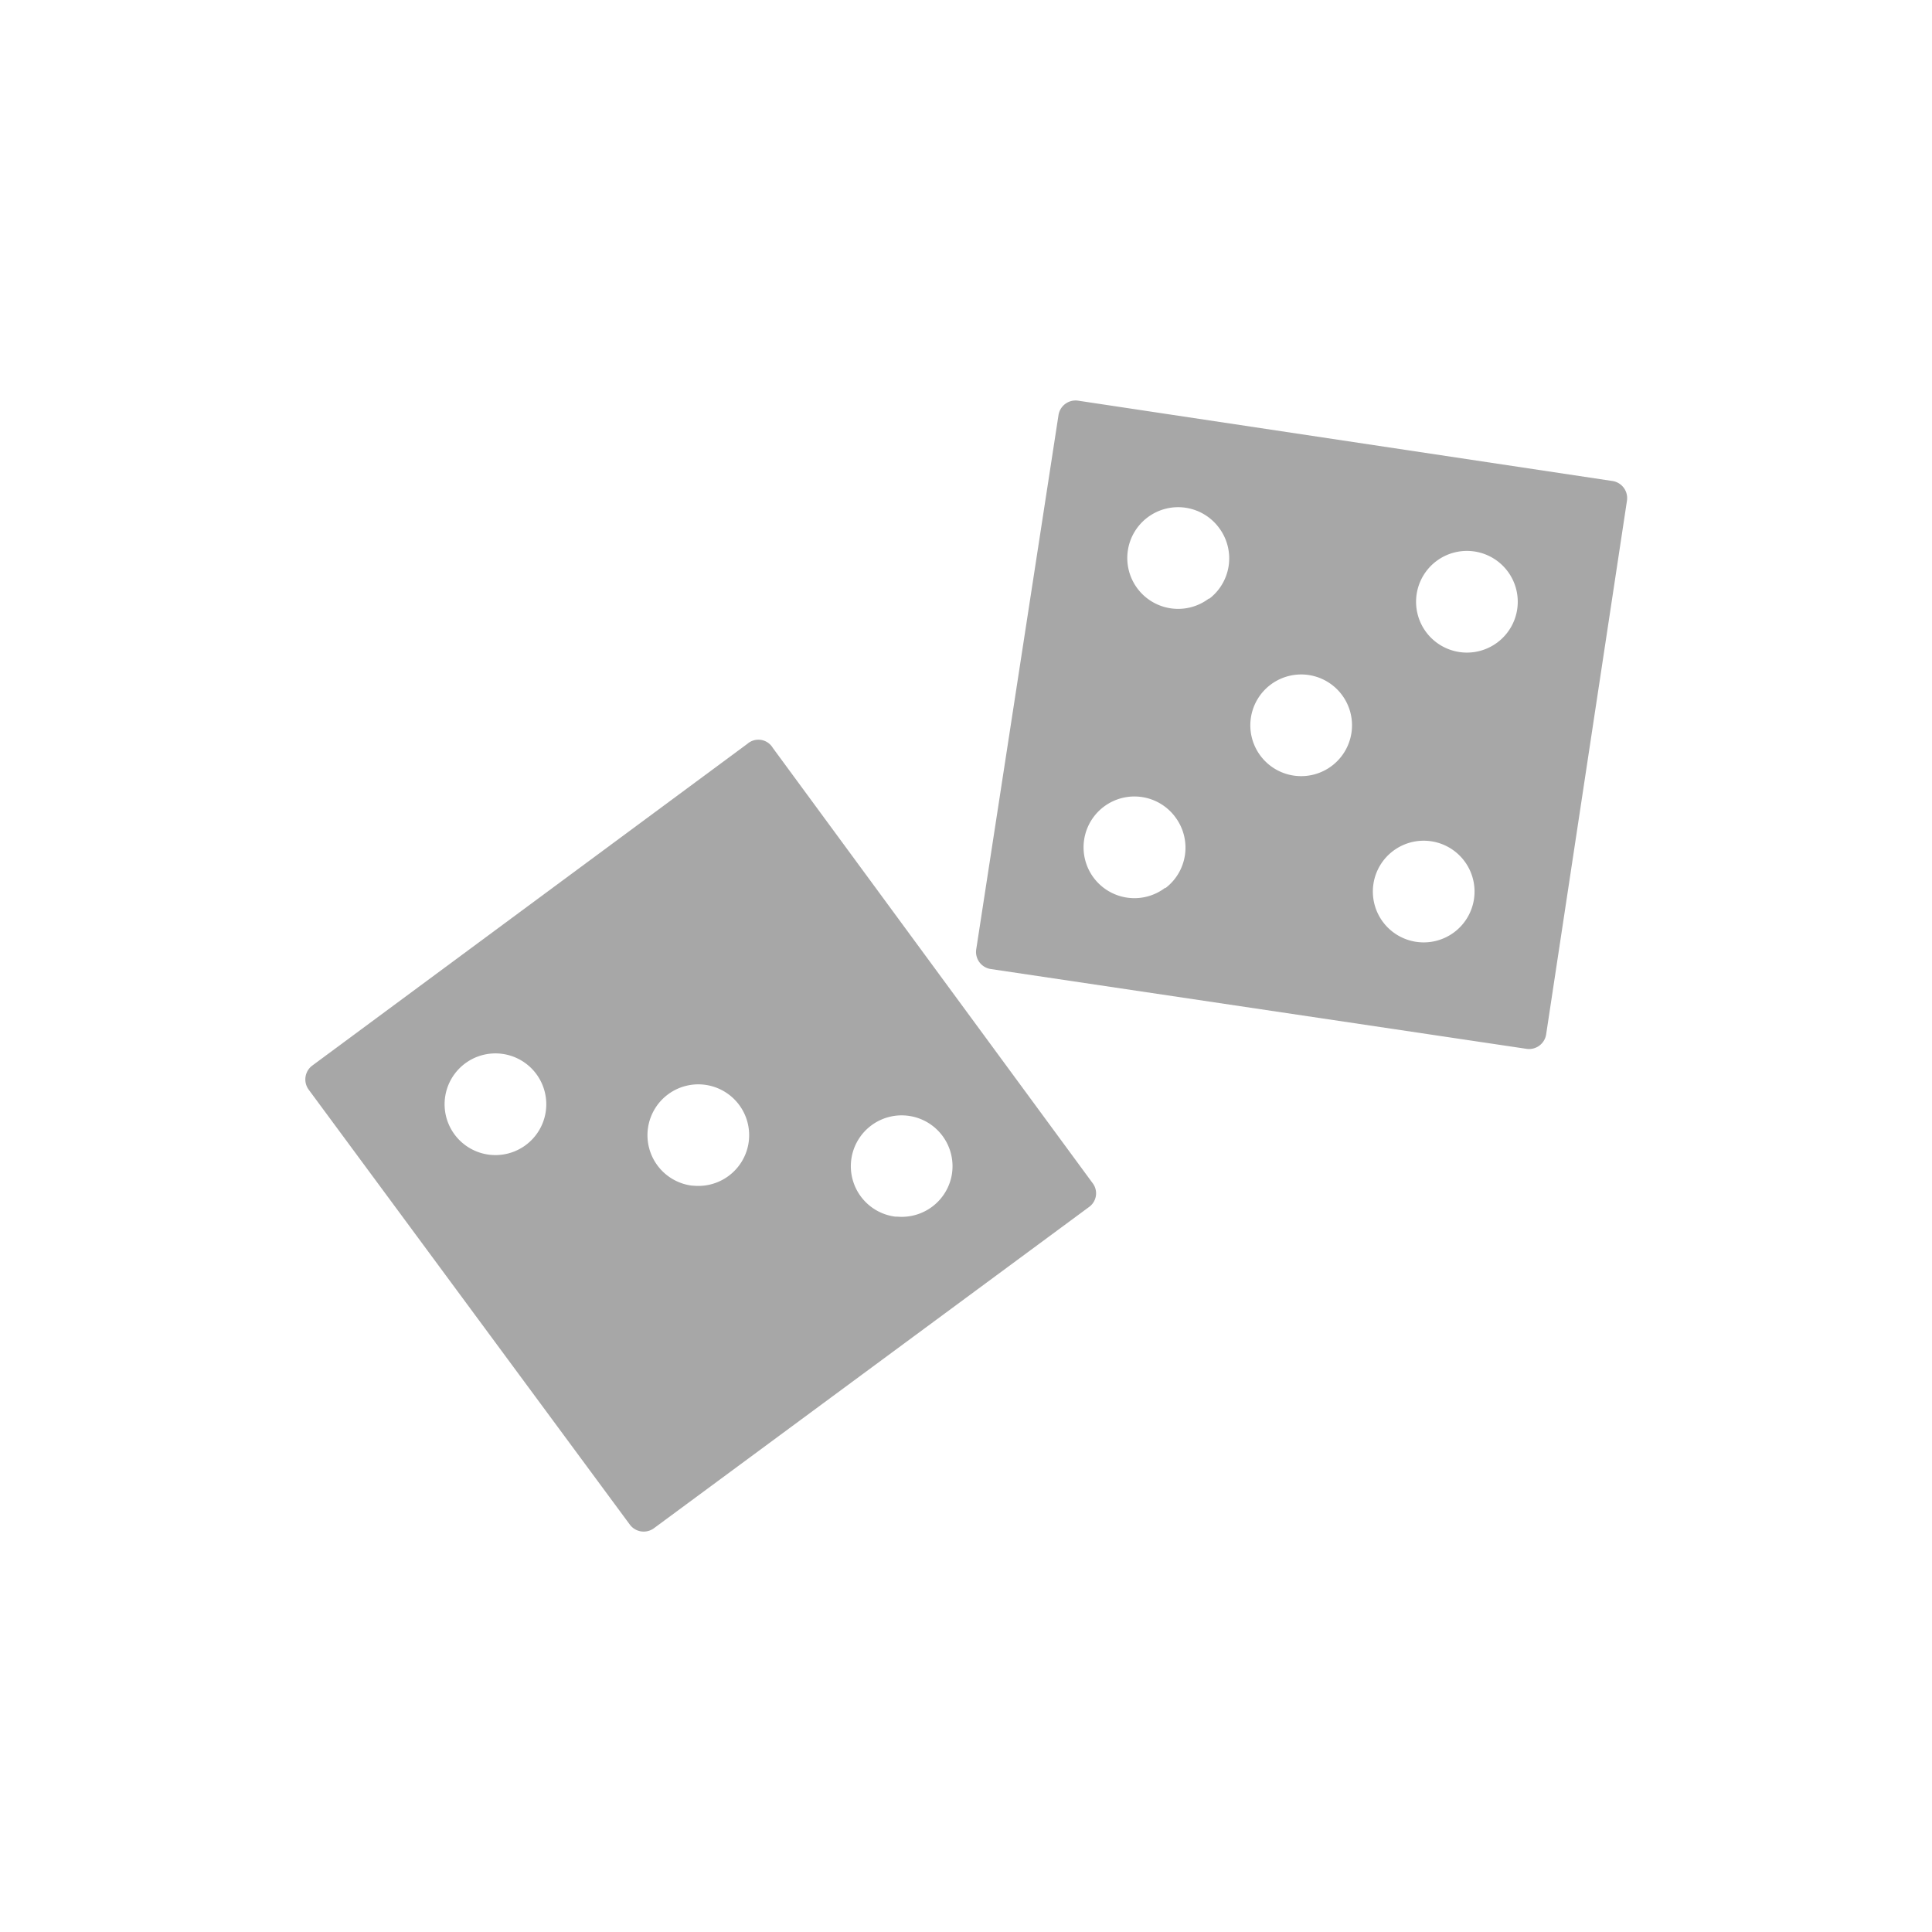<svg id="레이어_1" data-name="레이어 1" xmlns="http://www.w3.org/2000/svg" width="38" height="38" viewBox="0 0 38 38"><defs><style>.cls-1{fill:#fff;opacity:0;}.cls-2{fill:#a7a7a7;}</style></defs><title>random</title><rect class="cls-1" width="38" height="38"/><path class="cls-2" d="M19.29,17.64L13,9.08A0.33,0.33,0,0,0,12.5,9L3.94,15.33a0.34,0.34,0,0,0-.07.47l6.32,8.56a0.34,0.34,0,0,0,.47.07l8.56-6.32A0.33,0.33,0,0,0,19.29,17.64ZM7.41,17.08a1,1,0,1,1,1.12-.82A1,1,0,0,1,7.41,17.08Zm4,0.61a1,1,0,1,1,1.11-.82A1,1,0,0,1,11.43,17.69Zm4,0.61a1,1,0,1,1,1.11-.82A1,1,0,0,1,15.45,18.3Z" transform="translate(2.2 5.63)"/><path class="cls-2" d="M29.51,3.83L19,2.25a0.34,0.34,0,0,0-.38.28L17,13.05a0.34,0.34,0,0,0,.29.38L27.83,15a0.34,0.34,0,0,0,.38-0.28L29.8,4.22A0.34,0.34,0,0,0,29.51,3.83Zm-8.79,8a1,1,0,1,1,.21-1.37A1,1,0,0,1,20.72,11.84Zm0.86-5.69a1,1,0,1,1,.21-1.37A1,1,0,0,1,21.58,6.15ZM24,9.43a1,1,0,1,1,.21-1.37A1,1,0,0,1,24,9.43Zm2.41,3.27a1,1,0,1,1,.21-1.37A1,1,0,0,1,26.41,12.7ZM27.26,7a1,1,0,1,1,.21-1.37A1,1,0,0,1,27.26,7Z" transform="translate(2.2 5.63)"/></svg>